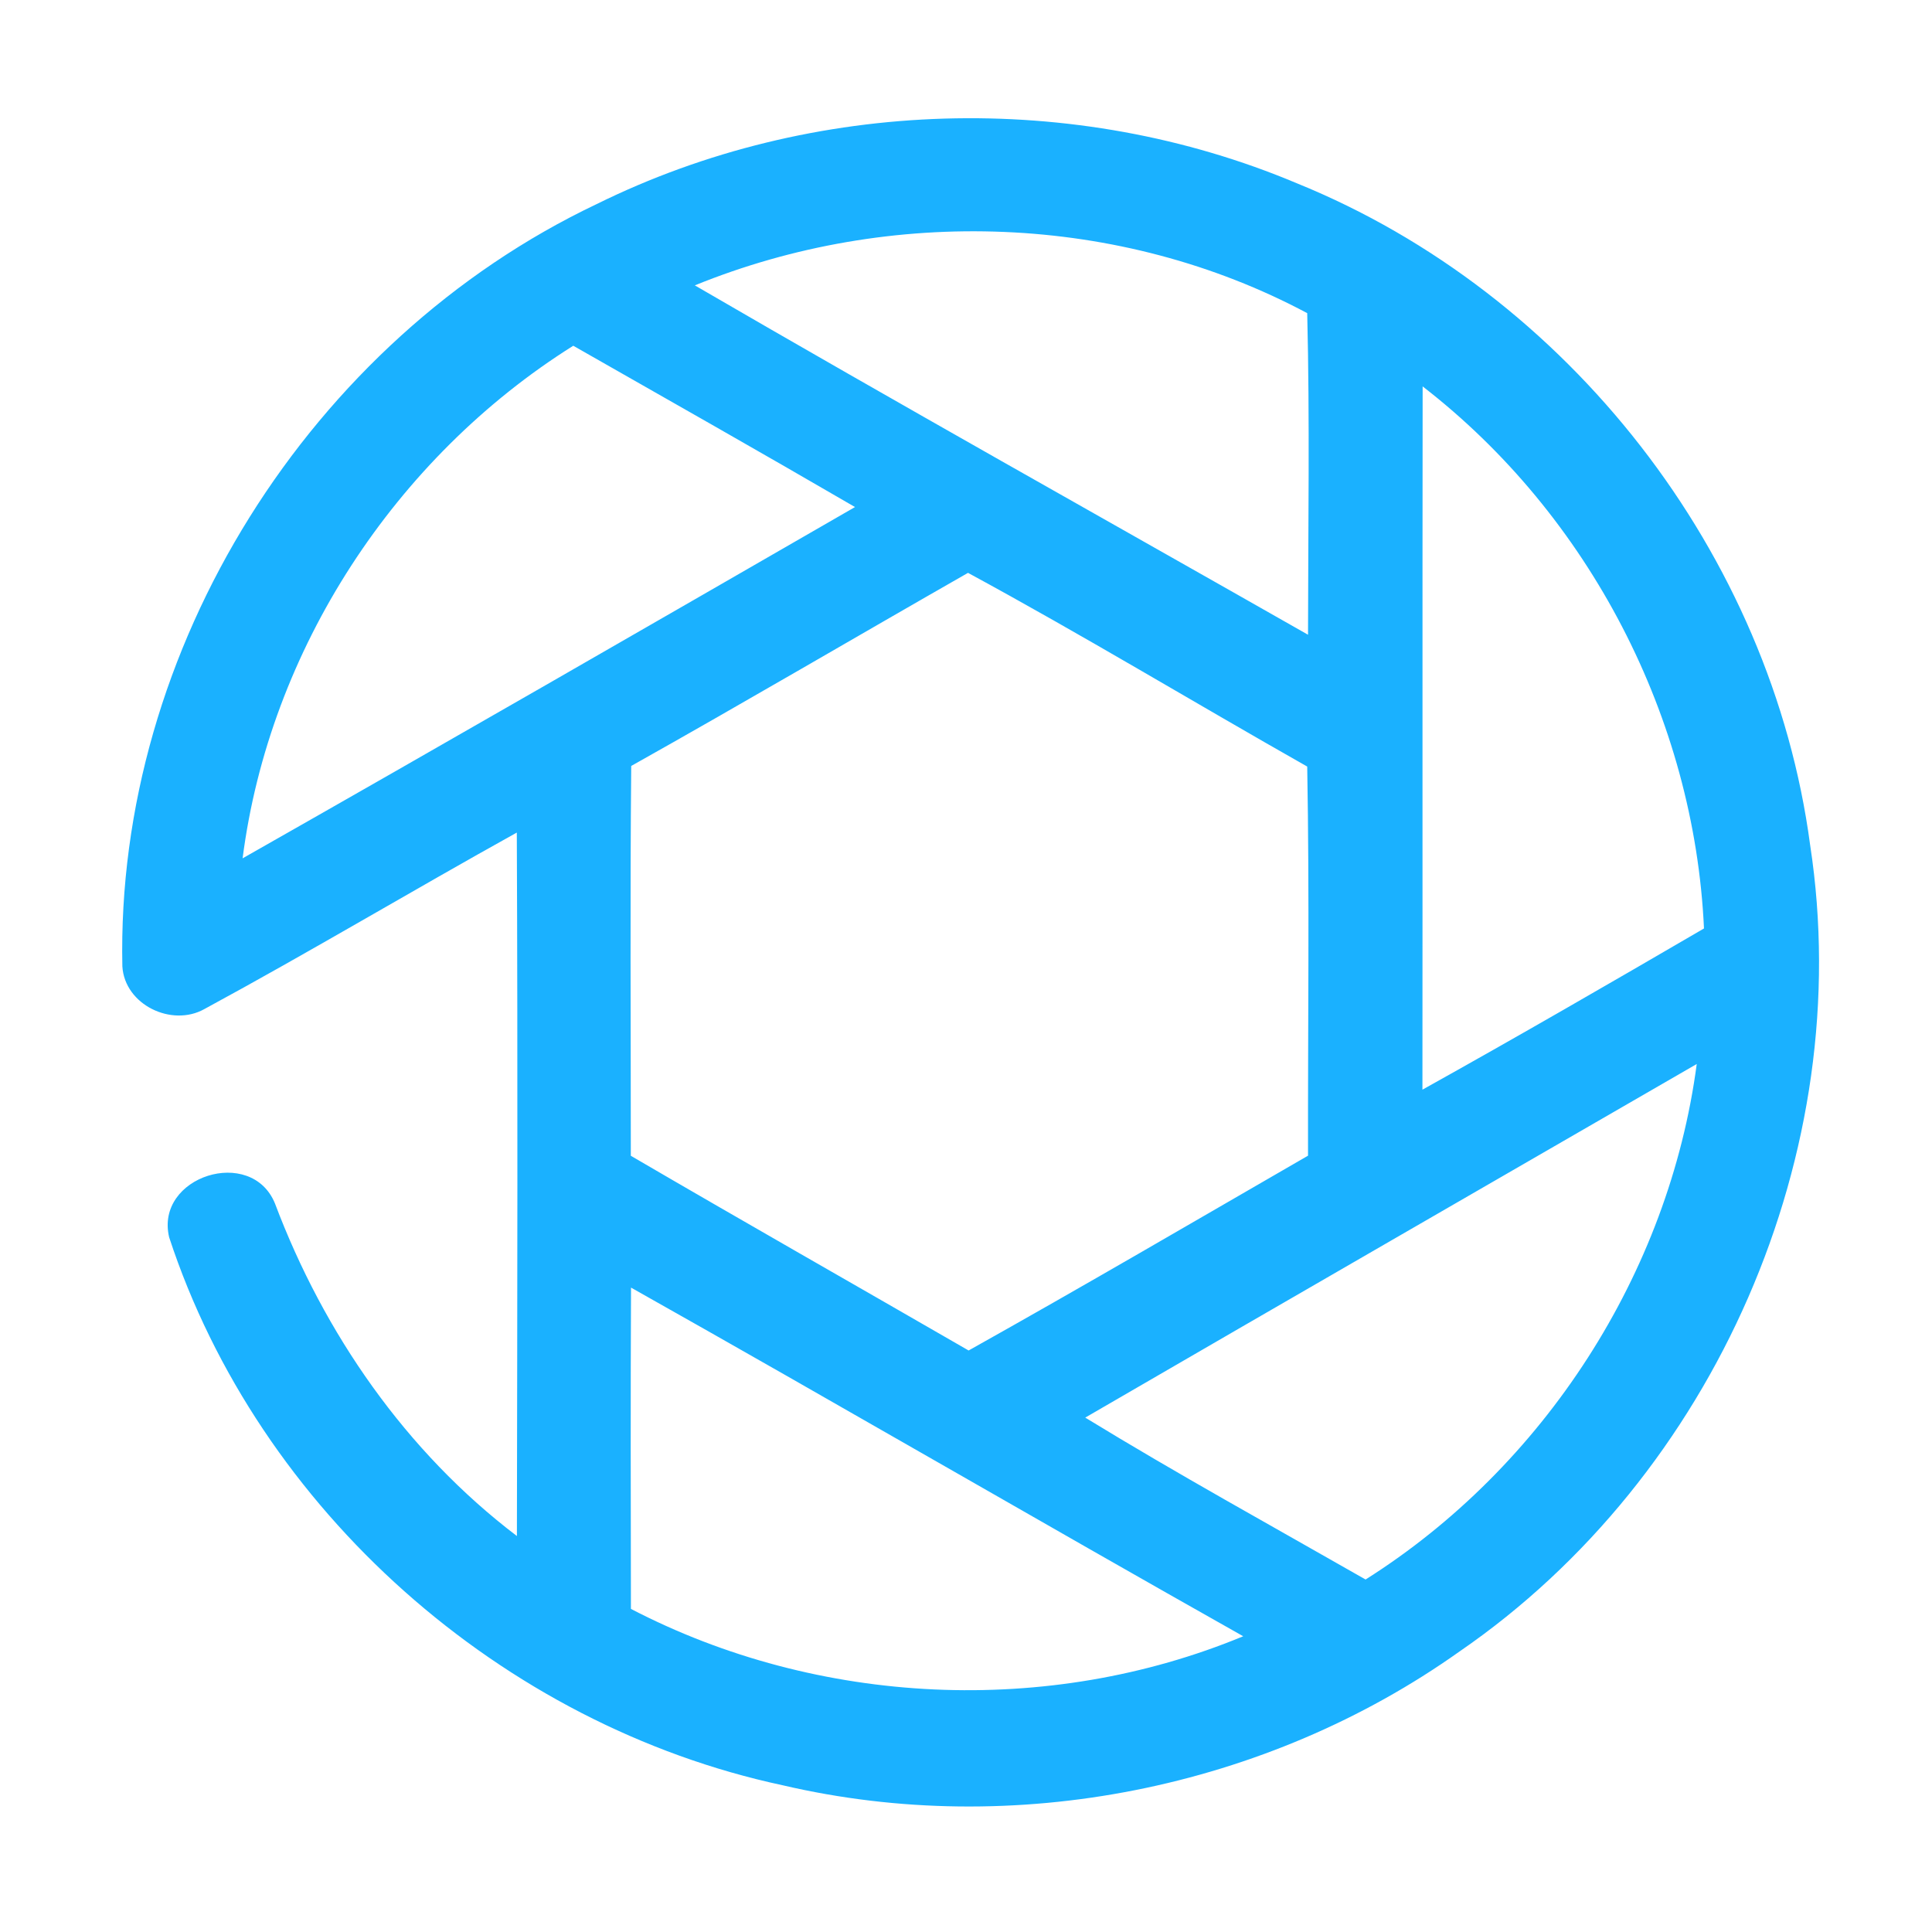 <?xml version="1.0" encoding="UTF-8" ?>
<!DOCTYPE svg PUBLIC "-//W3C//DTD SVG 1.1//EN" "http://www.w3.org/Graphics/SVG/1.1/DTD/svg11.dtd">
<svg width="192pt" height="192pt" viewBox="0 0 192 192" version="1.1" xmlns="http://www.w3.org/2000/svg">
<g id="#1ab1ffff">
<path fill="#1ab1ff" opacity="1.00" d=" M 59.30 20.28 C 80.77 9.68 106.80 8.92 128.87 18.21 C 155.88 29.17 176.04 55.07 179.89 83.98 C 184.56 114.46 170.42 146.68 145.05 164.12 C 125.84 177.77 100.75 182.78 77.79 177.42 C 49.88 171.44 25.73 150.12 16.81 122.96 C 15.37 116.90 24.99 113.85 27.33 119.61 C 32.19 132.51 40.34 144.27 51.37 152.65 C 51.41 129.35 51.46 106.04 51.36 82.74 C 40.97 88.51 30.76 94.62 20.31 100.28 C 17.06 102.10 12.39 99.85 12.16 96.04 C 11.49 64.47 30.84 33.80 59.30 20.28 M 69.05 28.36 C 89.26 40.11 109.67 51.52 129.99 63.08 C 130.00 52.43 130.17 41.77 129.91 31.12 C 111.31 21.20 88.51 20.44 69.05 28.36 M 24.11 85.30 C 44.45 73.75 64.71 62.07 84.97 50.39 C 75.67 44.98 66.31 39.68 56.97 34.36 C 39.28 45.47 26.78 64.54 24.11 85.30 M 141.38 38.40 C 141.35 61.70 141.38 84.99 141.36 108.29 C 150.75 103.06 160.06 97.68 169.34 92.27 C 168.38 71.36 157.94 51.21 141.38 38.40 M 62.73 76.12 C 62.61 89.03 62.69 101.95 62.69 114.86 C 73.84 121.37 85.07 127.75 96.26 134.21 C 107.57 127.88 118.77 121.33 129.99 114.85 C 129.97 101.96 130.14 89.06 129.91 76.18 C 118.65 69.80 107.58 63.10 96.20 56.93 C 85.03 63.31 73.94 69.83 62.73 76.12 M 107.85 140.88 C 117.00 146.48 126.40 151.65 135.71 156.97 C 153.45 145.76 165.86 126.55 168.62 105.74 C 148.37 117.45 128.09 129.13 107.85 140.88 M 62.71 127.96 C 62.66 138.60 62.68 149.24 62.70 159.89 C 81.32 169.57 104.15 170.65 123.55 162.61 C 103.22 151.15 83.05 139.41 62.71 127.96 Z" />
</g>
</svg>

